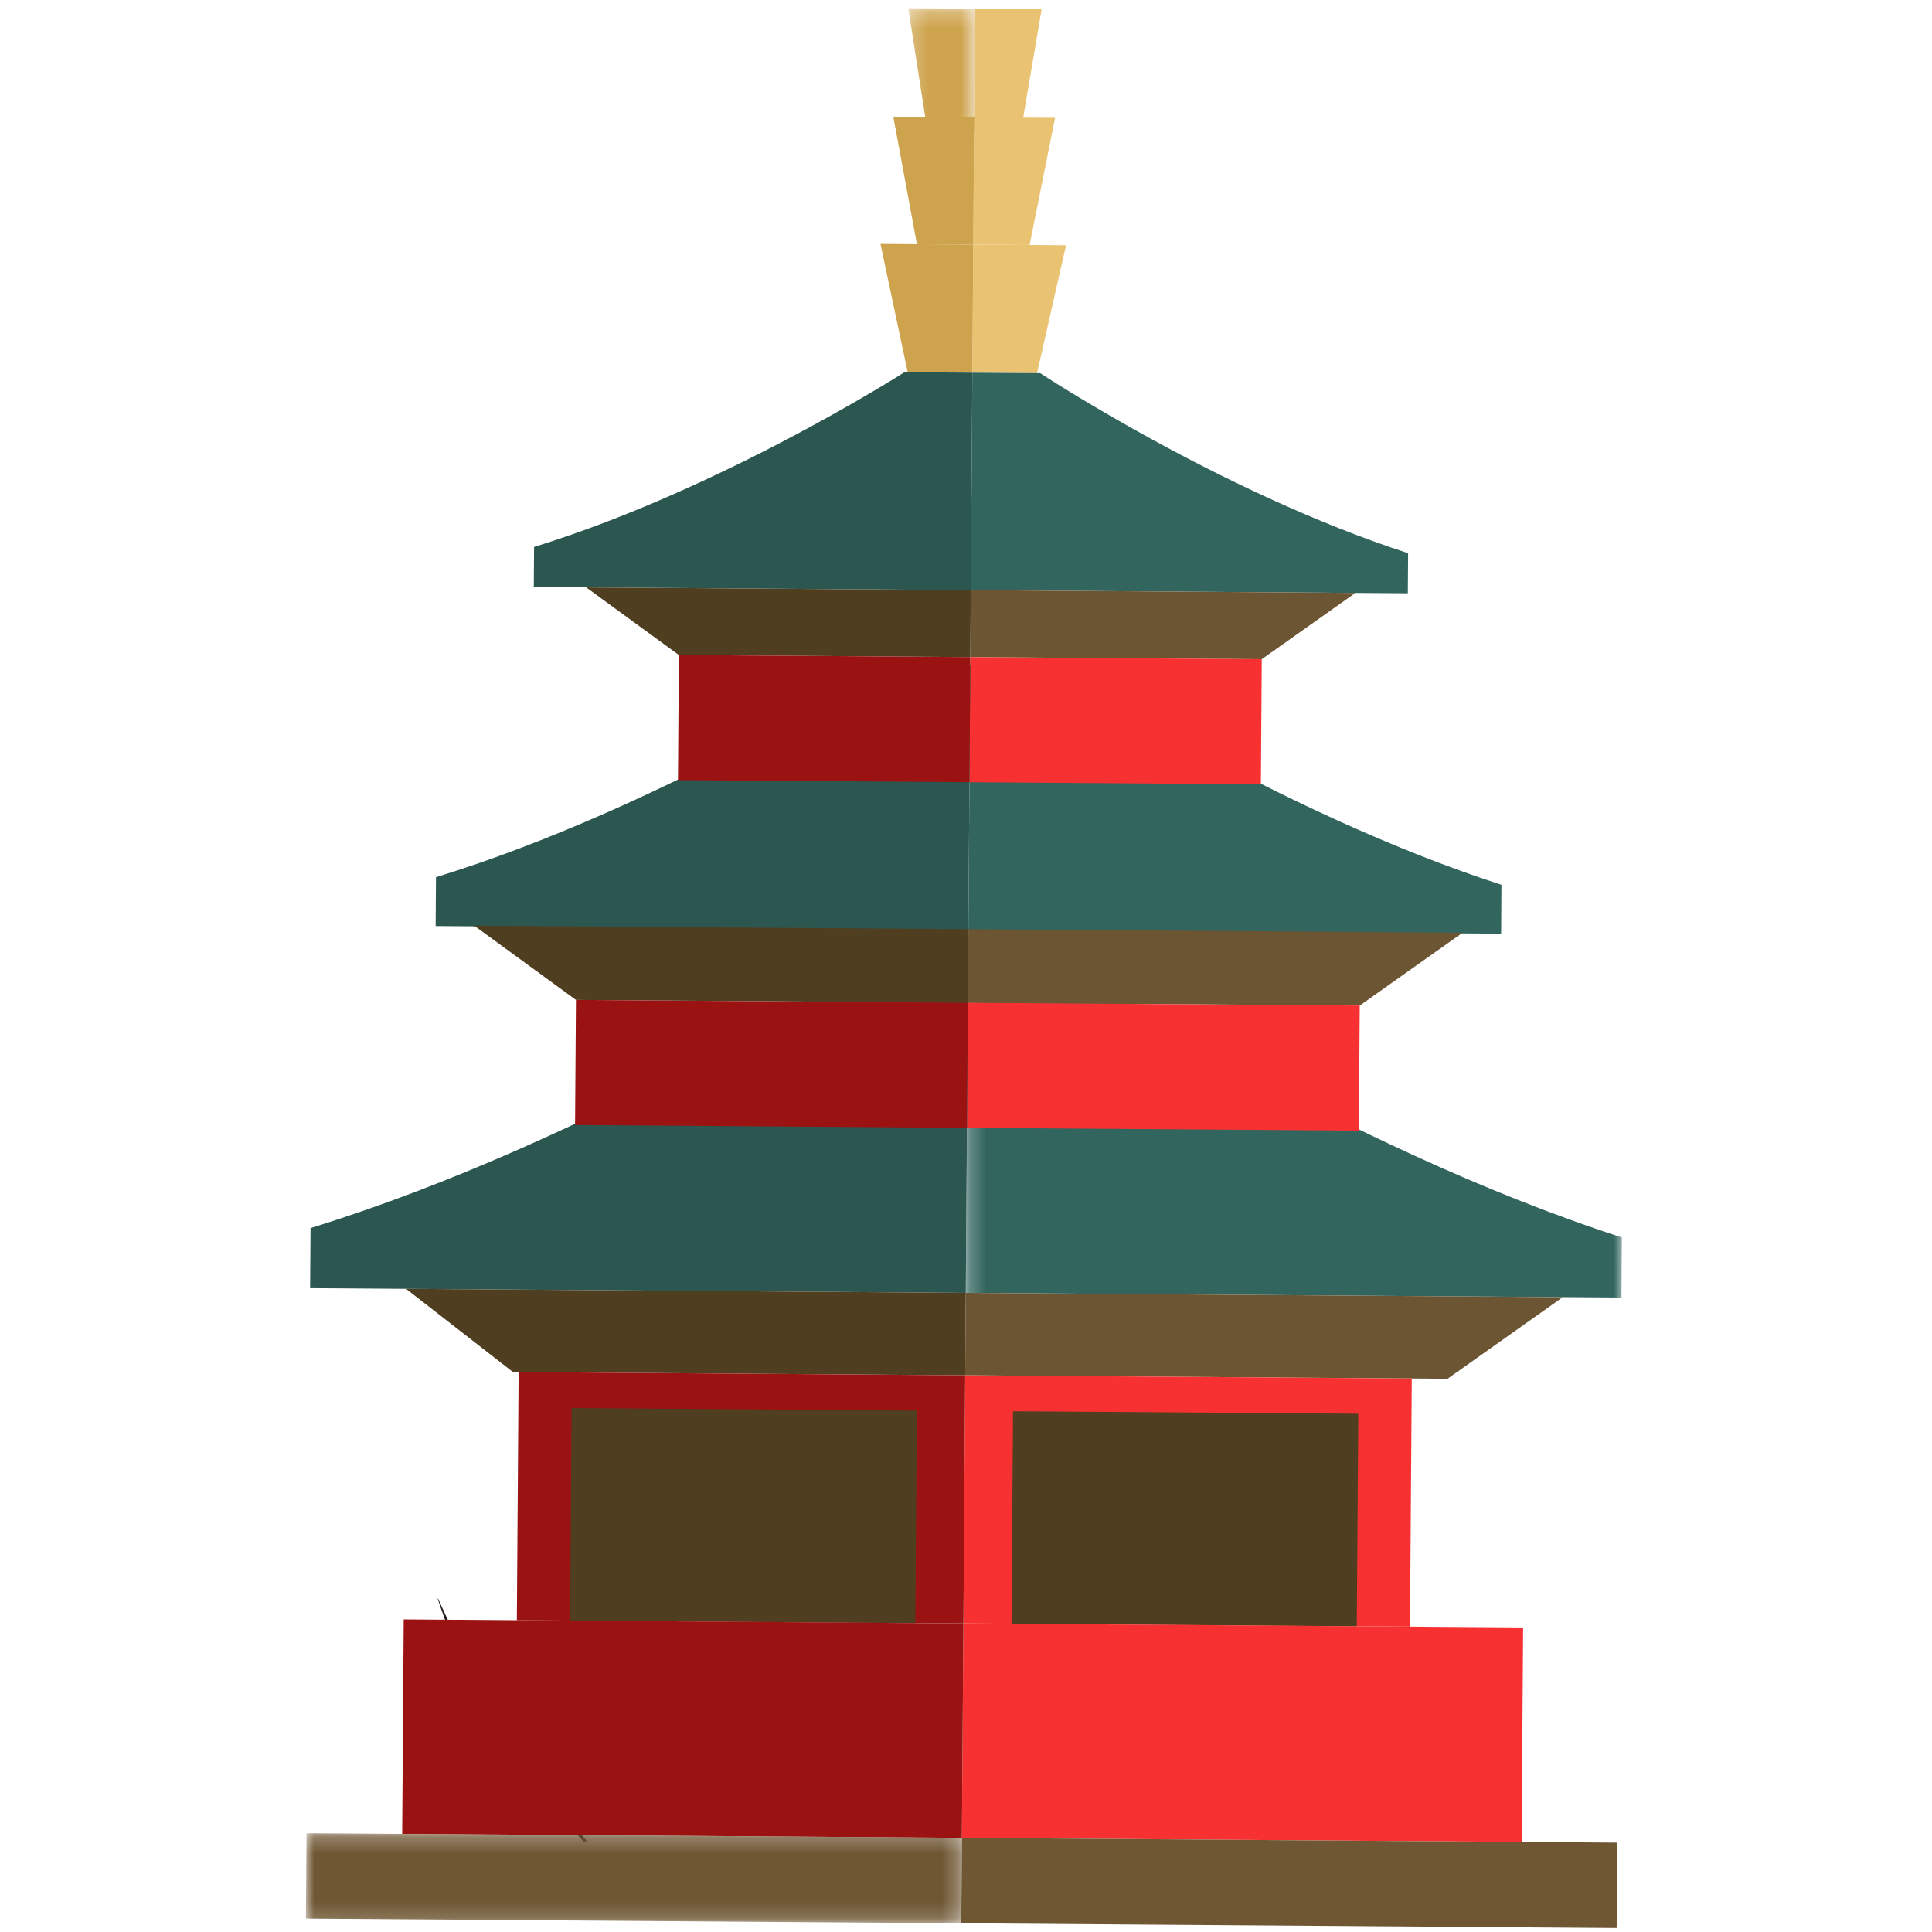 <svg xmlns="http://www.w3.org/2000/svg" xmlns:xlink="http://www.w3.org/1999/xlink" width="120" height="120"><defs><path id="a" d="M.235.248h4.141v7.737H.236z"/><path id="c" d="M.241.032h40.752v21.193H.24z"/><path id="e" d="M0 .238h40.744v5.597H0z"/></defs><g fill="none" fill-rule="evenodd"><path fill="#261E24" d="M27.189 99.31c1.854 5.639 5.06 10.767 9.085 15.102.066.07.192-.04.13-.115-3.844-4.61-6.734-9.516-9.19-14.996a.013.013 0 0 0-.025.01"/><path fill="#EAC372" d="m60.556.54-.055 7.707 2.887.02L64.698.57z"/><path fill="#EAC372" d="m60.508 7.282-.056 7.908 3.501.025 1.579-7.897z"/><path fill="#EAC372" d="m60.452 15.19-.057 7.958 4.016.03 1.803-7.947z"/><path fill="#32655E" d="M64.61 23.179s11.223 7.416 22.85 11.181c-.031 4.433-.018 2.49-.018 2.49l-27.144-.196.097-13.506 4.215.03z"/><g transform="translate(56.18 .262)"><mask id="b" fill="#fff"><use xlink:href="#a"/></mask><path fill="#CEA34D" d="m4.376.278-.055 7.707-2.886-.021L.235.248z" mask="url(#b)"/></g><path fill="#CEA34D" d="m60.508 7.282-.056 7.908-3.501-.025-1.467-7.919z"/><path fill="#CEA34D" d="m60.452 15.19-.057 7.958-4.017-.028-1.69-7.972z"/><path fill="#2B5750" d="M56.18 23.118s-11.328 7.255-23.008 10.853c-.031 4.432-.018 2.488-.018 2.488l27.144.195.097-13.506-4.215-.03z"/><g transform="translate(59.745 60.007)"><mask id="d" fill="#fff"><use xlink:href="#c"/></mask><path fill="#32655E" d="M6.71.078s16.839 11.127 34.283 16.777l-.027 3.734-40.725-.293L.386.032 6.71.078z" mask="url(#d)"/></g><path fill="#6C5533" d="m59.986 80.303 37.08.267-7.158 5.068-29.958-.216z"/><path fill="#32655E" d="M65.403 41.328s13.682 9.04 27.855 13.63l-.021 3.035-33.09-.237.118-16.465 5.138.037z"/><path fill="#6C5533" d="m60.298 36.654 23.89.172-5.817 4.118-18.103-.13zm-.15 21.059 30.696.22-6.387 4.523-24.342-.175z"/><path fill="#F73131" d="m60.213 48.585 18.103.13.055-7.771-18.103-.13zm-.153 21.468 24.34.174.056-7.771-24.341-.175zm27.517 30.98-27.737-.199.11-15.412 27.738.2z"/><path fill="#503E20" d="m84.272 101.01-21.445-.155.094-13.2 21.445.153z"/><path fill="#F73131" d="m94.51 114.405-34.766-.25.096-13.32 34.764.25z"/><path fill="#6F5734" d="m100.413 119.752-40.707-.293.038-5.304 40.707.293z"/><path fill="#2B5750" d="M53.807 59.994S36.811 70.878 19.288 76.277l-.026 3.734 40.725.292.144-20.263-6.324-.046z"/><path fill="#503E20" d="m59.986 80.303-34.764-.25 6.64 5.168 28.088.201z"/><path fill="#2B5750" d="M55.127 41.254s-13.809 8.844-28.047 13.23c-.04 5.403-.021 3.034-.021 3.034l33.088.237.118-16.464-5.138-.037z"/><path fill="#503E20" d="m60.298 36.654-23.889-.171 5.756 4.2 18.103.131zm-.15 21.059-30.697-.22 6.323 4.613 24.341.175z"/><path fill="#9B1212" d="m60.213 48.585-18.103-.13.055-7.772 18.103.13zm-.153 21.468-24.342-.175.055-7.772 24.342.175zm-27.958 30.582 27.738.2.11-15.413-27.738-.199z"/><path fill="#503E20" d="m35.407 100.658 21.445.155.095-13.201-21.445-.155z"/><path fill="#9B1212" d="m24.98 113.905 34.764.25.096-13.32-34.765-.25z"/><g transform="translate(19 113.624)"><mask id="f" fill="#fff"><use xlink:href="#e"/></mask><path fill="#6F5734" d="m0 5.543 40.707.292.037-5.304L.038.238z" mask="url(#f)"/></g></g></svg>